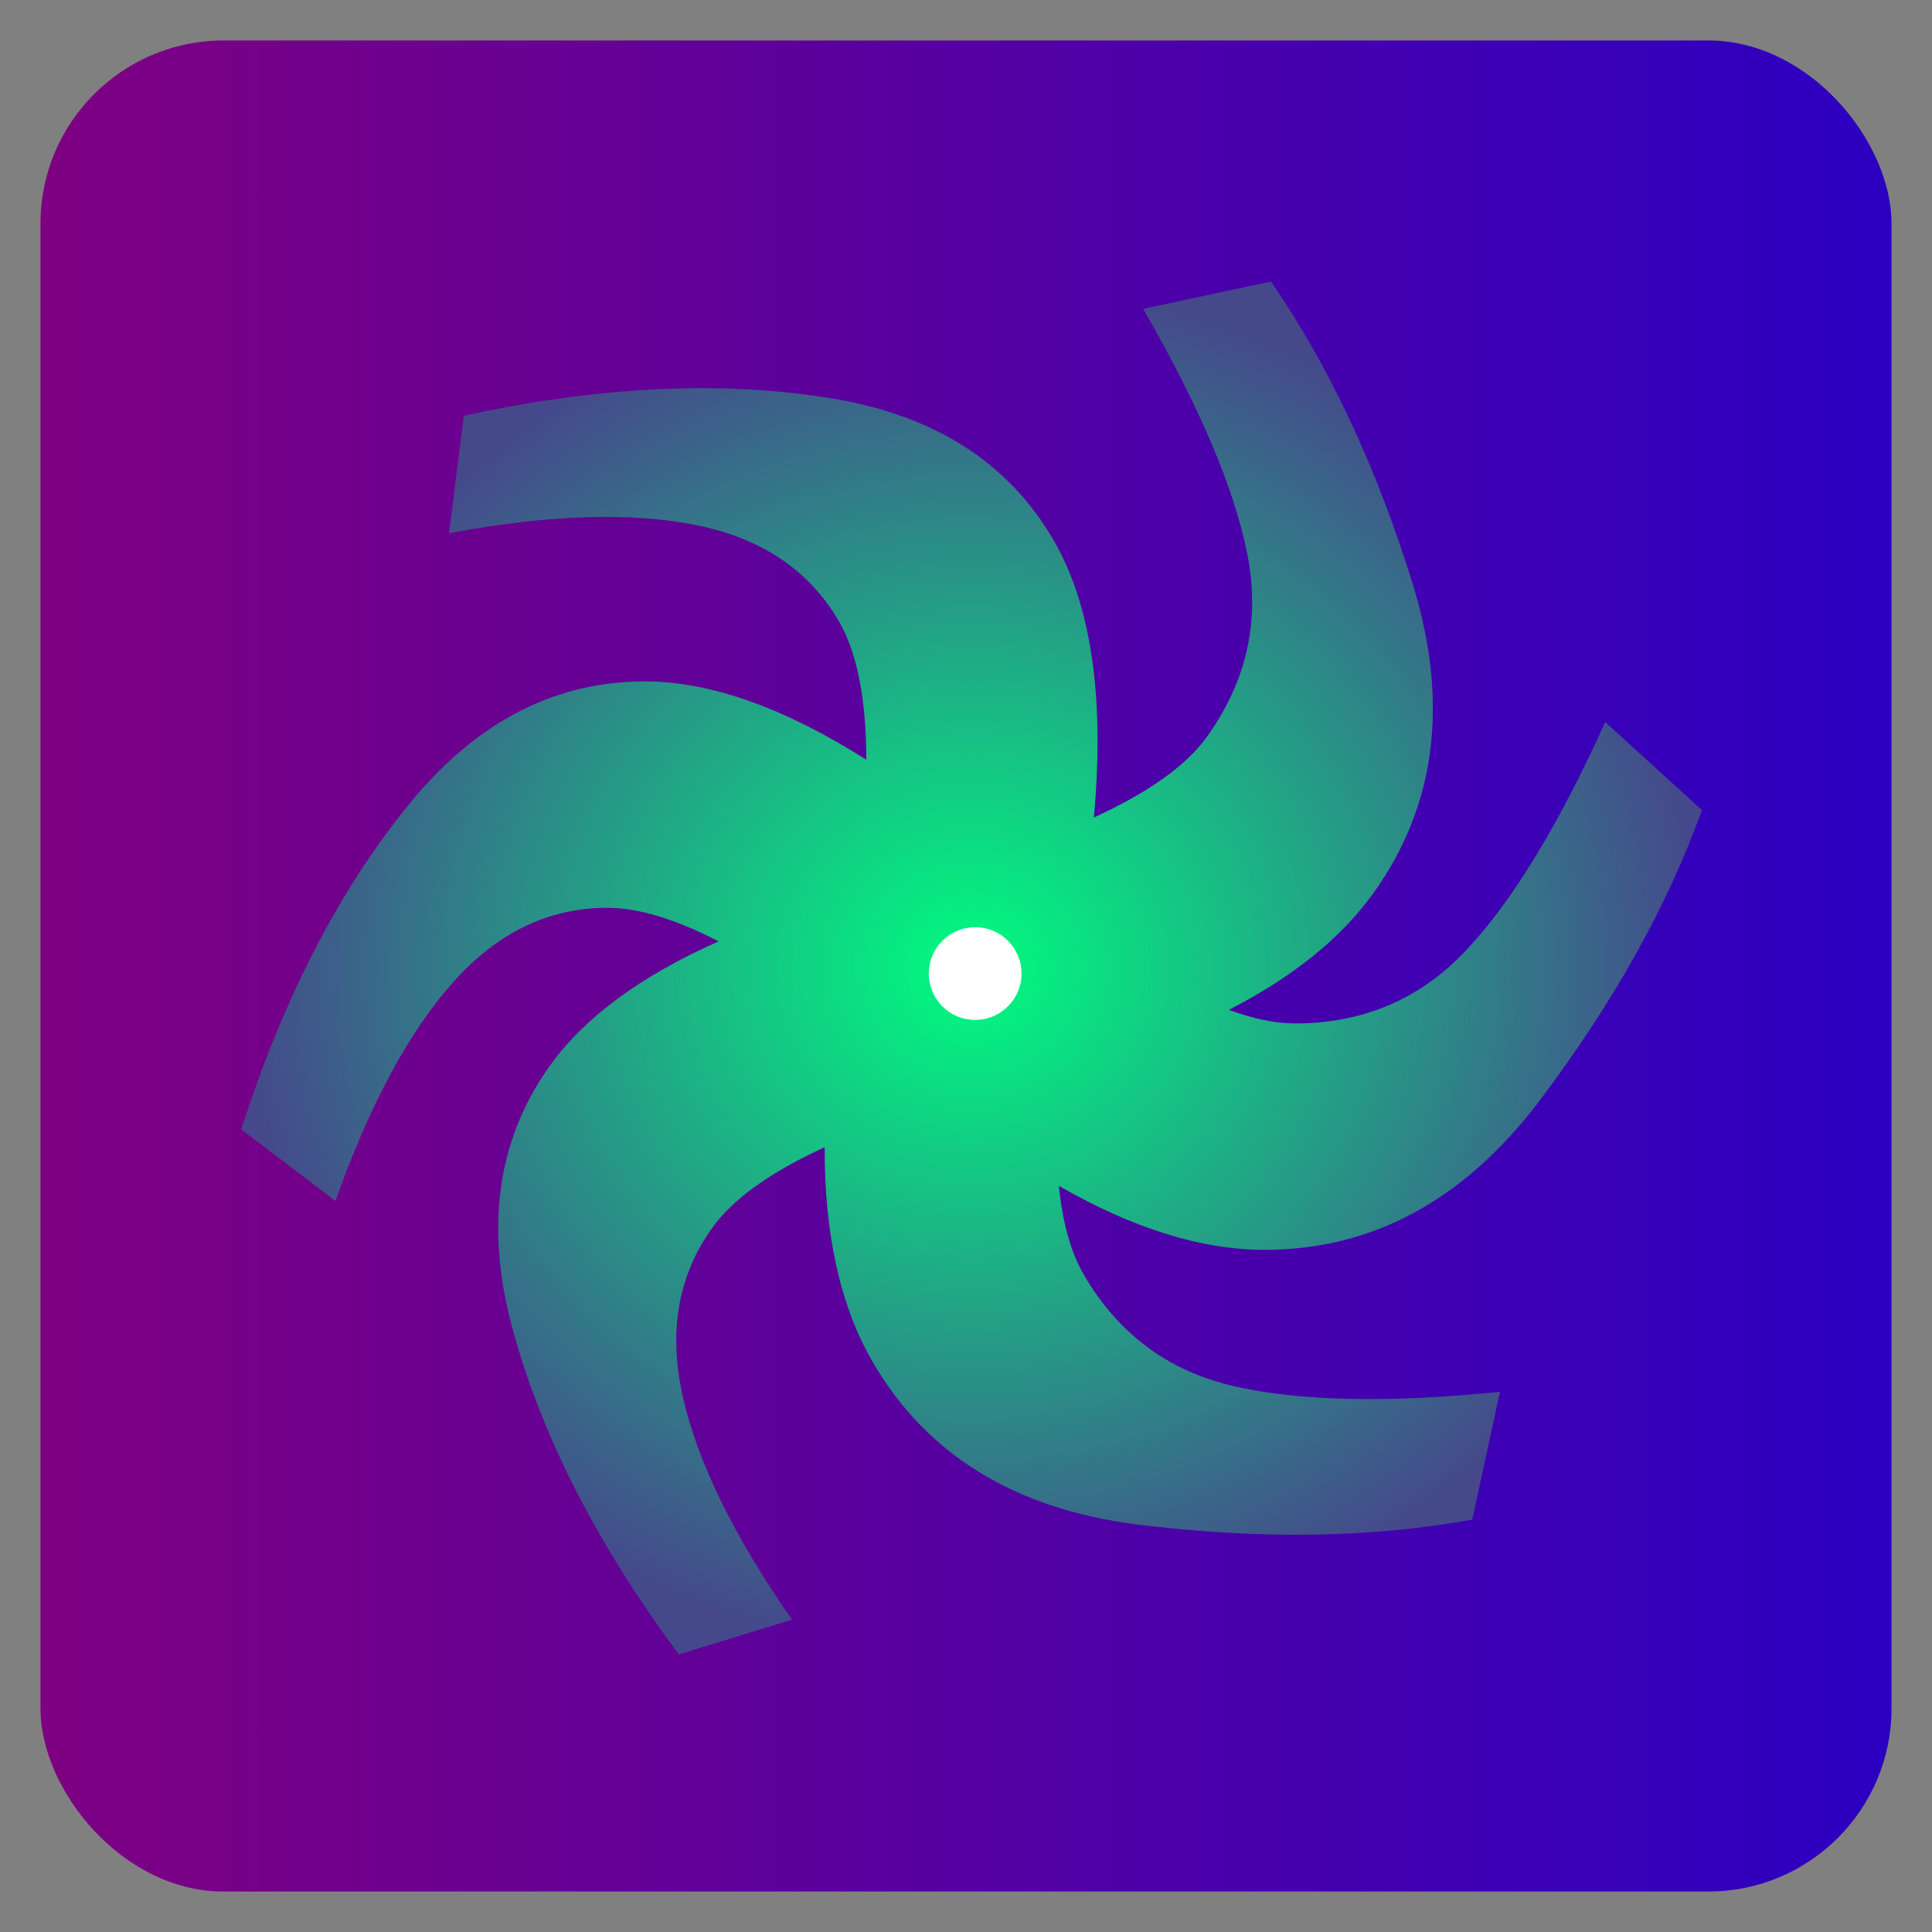 <?xml version="1.0" encoding="UTF-8" standalone="no"?>
<!-- Created with Inkscape (http://www.inkscape.org/) -->

<svg
   width="119.343mm"
   height="119.343mm"
   viewBox="0 0 119.343 119.343"
   version="1.1"
   id="svg5"
   inkscape:version="1.2 (dc2aedaf03, 2022-05-15)"
   sodipodi:docname="Logo.svg"
   xmlns:inkscape="http://www.inkscape.org/namespaces/inkscape"
   xmlns:sodipodi="http://sodipodi.sourceforge.net/DTD/sodipodi-0.dtd"
   xmlns:xlink="http://www.w3.org/1999/xlink"
   xmlns="http://www.w3.org/2000/svg"
   xmlns:svg="http://www.w3.org/2000/svg">
  <rect x="0" y="0" width="119.343" height="119.343" fill="#808080" stroke="none"/>
  <sodipodi:namedview
     id="namedview7"
     pagecolor="#ffffff"
     bordercolor="#666666"
     borderopacity="1.0"
     inkscape:showpageshadow="2"
     inkscape:pageopacity="0.0"
     inkscape:pagecheckerboard="0"
     inkscape:deskcolor="#d1d1d1"
     inkscape:document-units="mm"
     showgrid="false"
     inkscape:zoom="0.49085999"
     inkscape:cx="384.01989"
     inkscape:cy="552.09226"
     inkscape:window-width="1366"
     inkscape:window-height="705"
     inkscape:window-x="-8"
     inkscape:window-y="-8"
     inkscape:window-maximized="1"
     inkscape:current-layer="layer1" />
  <defs
     id="defs2">
    <linearGradient
       inkscape:collect="always"
       id="linearGradient2908">
      <stop
         style="stop-color:#00fc80;stop-opacity:1;"
         offset="0"
         id="stop2904" />
      <stop
         style="stop-color:#45498b;stop-opacity:1;"
         offset="1"
         id="stop2906" />
    </linearGradient>
    <linearGradient
       inkscape:collect="always"
       id="linearGradient2891">
      <stop
         style="stop-color:#800080;stop-opacity:1;"
         offset="0"
         id="stop2887" />
      <stop
         style="stop-color:#2a00c3;stop-opacity:1;"
         offset="1"
         id="stop2889" />
    </linearGradient>
    <linearGradient
       inkscape:collect="always"
       xlink:href="#linearGradient2891"
       id="linearGradient2893"
       x1="47.414"
       y1="148.917"
       x2="166.757"
       y2="148.917"
       gradientUnits="userSpaceOnUse"
       gradientTransform="translate(11.685,15.362)" />
    <radialGradient
       inkscape:collect="always"
       xlink:href="#linearGradient2908"
       id="radialGradient2912"
       cx="119.114"
       cy="164.403"
       fx="119.114"
       fy="164.403"
       r="45.114"
       gradientTransform="matrix(1,0,0,0.94,0,9.88)"
       gradientUnits="userSpaceOnUse" />
  </defs>
  <g
     inkscape:label="Layer 1"
     inkscape:groupmode="layer"
     id="layer1"
     transform="translate(-59.099,-104.608)">
    <rect
       style="opacity:1;fill:url(#linearGradient2893);fill-opacity:1;stroke:#000000;stroke-width:5;stroke-opacity:0"
       id="rect2538"
       width="114.343"
       height="114.343"
       x="61.599"
       y="107.108"
       ry="11.314"
       inkscape:export-filename="Logo2.png"
       inkscape:export-xdpi="96"
       inkscape:export-ydpi="96" />
    <path
       id="text2774"
       style="font-style:normal;font-variant:normal;font-weight:normal;font-stretch:normal;font-size:121.635px;line-height:1.25;font-family:Cambria;-inkscape-font-specification:Cambria;letter-spacing:0px;word-spacing:0px;fill:url(#radialGradient2912);fill-opacity:1;stroke-width:4.437"
       d="m 137.608,122 -7.895,1.684 c 3.495,6.06 5.642,11.121 6.441,15.185 0.799,4.064 -0.034,7.814 -2.499,11.25 -1.275,1.777 -3.609,3.44 -6.986,4.989 0.675,-7.38 -0.148,-13.093 -2.482,-17.121 -2.868,-4.951 -7.642,-7.906 -14.323,-8.866 -6.622,-0.993 -13.994,-0.604 -22.115,1.169 l -0.912,7.256 c 6.155,-1.151 11.254,-1.316 15.295,-0.495 4.042,0.821 6.973,2.803 8.794,5.946 1.12,1.933 1.679,4.785 1.687,8.541 -5.085,-3.222 -9.648,-4.839 -13.686,-4.839 -5.722,0 -10.672,2.65 -14.851,7.949 C 79.896,159.88 76.537,166.453 74,174.369 l 5.821,4.427 c 2.09,-5.903 4.503,-10.397 7.239,-13.483 2.736,-3.086 5.921,-4.629 9.553,-4.629 1.916,0 4.209,0.694 6.876,2.074 -4.799,2.132 -8.273,4.685 -10.41,7.663 -3.336,4.649 -4.069,10.216 -2.2,16.701 1.815,6.446 5.198,13.007 10.149,19.683 l 6.991,-2.148 c -3.578,-5.139 -5.823,-9.72 -6.735,-13.742 -0.912,-4.022 -0.309,-7.509 1.809,-10.46 1.284,-1.789 3.603,-3.449 6.946,-4.981 -0.013,5.403 0.971,9.818 2.955,13.243 3.317,5.726 8.747,9.078 16.291,10.055 7.601,0.944 14.521,0.844 20.759,-0.297 l 1.709,-7.89 c -6.961,0.698 -12.458,0.576 -16.491,-0.365 -4.034,-0.941 -7.111,-3.24 -9.231,-6.9 -0.783,-1.352 -1.29,-3.176 -1.527,-5.459 4.579,2.63 8.817,3.952 12.708,3.952 6.617,0 12.239,-3.018 16.867,-9.055 4.627,-6.104 8.01,-12.141 10.149,-18.111 l -5.97,-5.433 c -2.886,6.372 -5.747,11.068 -8.583,14.087 -2.836,3.019 -6.369,4.528 -10.598,4.528 -1.199,0 -2.56,-0.287 -4.072,-0.84 3.95,-2.025 6.931,-4.423 8.924,-7.201 3.858,-5.376 4.684,-11.704 2.476,-18.983 -2.262,-7.318 -5.195,-13.586 -8.798,-18.805 z" />
    <circle
       style="opacity:1;fill:#ffffff;fill-opacity:1;stroke:#000000;stroke-width:1.832;stroke-opacity:0"
       id="path4420"
       cx="119.337"
       cy="164.747"
       r="2.864" />
  </g>
</svg>
